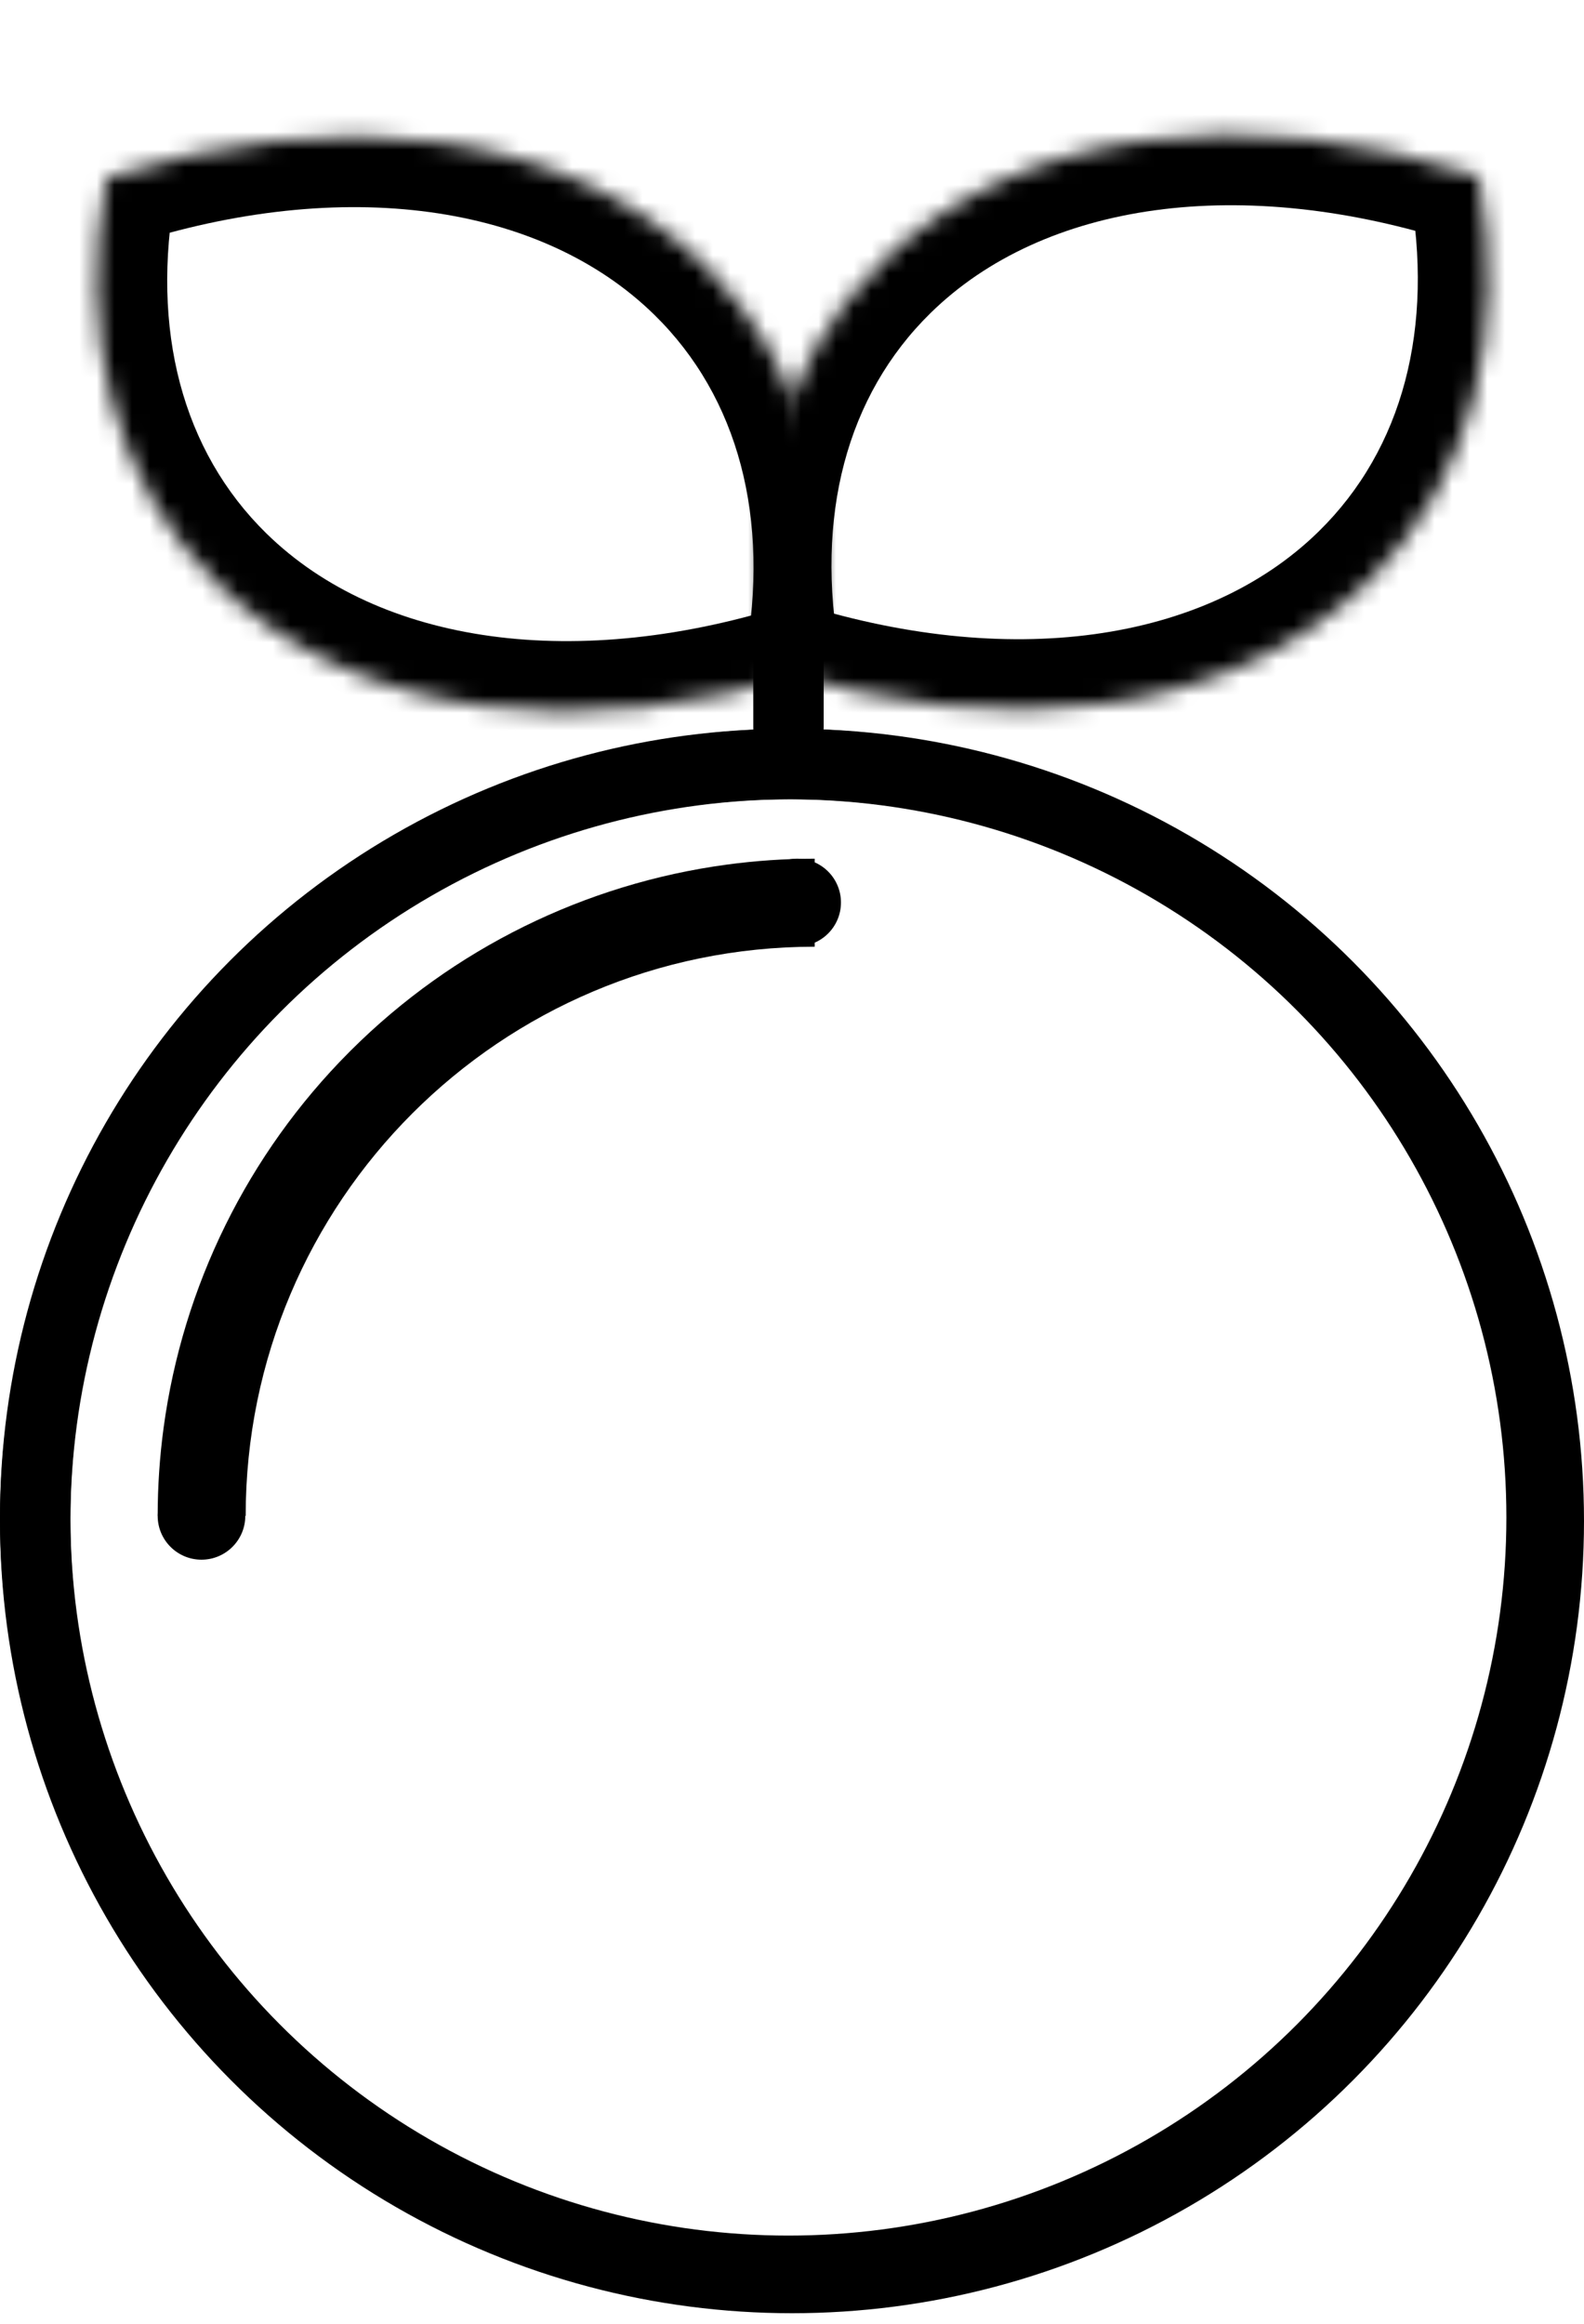<svg width="90" height="132" viewBox="0 0 90 132" fill="none" xmlns="http://www.w3.org/2000/svg">
<circle cx="45" cy="86.4" r="43" stroke="black" stroke-width="4"/>
<circle cx="44.795" cy="86.195" r="42.795" stroke="black" stroke-width="4"/>
<path fill-rule="evenodd" clip-rule="evenodd" d="M19.938 59.666C25.743 53.88 33.255 50.199 41.289 49.114C42.937 48.891 44.607 48.777 46.289 48.777V53.777C37.361 53.777 29.279 57.396 23.428 63.246C17.578 69.097 13.959 77.179 13.959 86.107H8.959C8.959 84.425 9.073 82.755 9.295 81.107C10.381 73.073 14.062 65.561 19.848 59.756C19.863 59.741 19.878 59.726 19.893 59.711C19.908 59.696 19.923 59.681 19.938 59.666Z" fill="black"/>
<mask id="path-4-inside-1_212_153" fill="white">
<path fill-rule="evenodd" clip-rule="evenodd" d="M84.013 10.006C85.627 18.881 83.668 27.222 77.725 33.046C69.84 40.776 56.858 42.194 43.786 37.963C42.172 29.088 44.131 20.747 50.074 14.923C57.96 7.194 70.941 5.775 84.013 10.006Z"/>
</mask>
<path d="M84.013 10.006L87.949 9.29L87.521 6.937L85.245 6.2L84.013 10.006ZM77.725 33.046L80.525 35.903L80.525 35.903L77.725 33.046ZM43.786 37.963L39.851 38.679L40.279 41.032L42.554 41.769L43.786 37.963ZM50.074 14.923L52.874 17.78L52.874 17.78L50.074 14.923ZM80.078 10.722C81.512 18.608 79.712 25.498 74.926 30.189L80.525 35.903C87.624 28.945 89.743 19.155 87.949 9.29L80.078 10.722ZM74.926 30.189C68.499 36.489 57.294 38.131 45.018 34.157L42.554 41.769C56.422 46.257 71.18 45.062 80.525 35.903L74.926 30.189ZM47.722 37.248C46.288 29.361 48.087 22.471 52.874 17.78L47.274 12.066C40.175 19.024 38.057 28.814 39.851 38.679L47.722 37.248ZM52.874 17.78C59.3 11.48 70.505 9.838 82.781 13.812L85.245 6.2C71.378 1.712 56.619 2.907 47.274 12.066L52.874 17.78Z" fill="black" mask="url(#path-4-inside-1_212_153)"/>
<mask id="path-6-inside-2_212_153" fill="white">
<path fill-rule="evenodd" clip-rule="evenodd" d="M6.044 10.114C4.43 18.989 6.389 27.329 12.332 33.154C20.218 40.883 33.2 42.302 46.271 38.071C47.885 29.196 45.926 20.855 39.984 15.031C32.098 7.301 19.116 5.883 6.044 10.114Z"/>
</mask>
<path d="M6.044 10.114L2.109 9.398L2.537 7.045L4.812 6.308L6.044 10.114ZM12.332 33.154L9.532 36.011L9.532 36.011L12.332 33.154ZM46.271 38.071L50.207 38.786L49.779 41.14L47.503 41.877L46.271 38.071ZM39.984 15.031L42.784 12.174L42.784 12.174L39.984 15.031ZM9.979 10.83C8.546 18.715 10.345 25.606 15.132 30.297L9.532 36.011C2.433 29.053 0.315 19.263 2.109 9.398L9.979 10.83ZM15.132 30.297C21.558 36.597 32.763 38.239 45.04 34.265L47.503 41.877C33.636 46.365 18.877 45.17 9.532 36.011L15.132 30.297ZM42.336 37.355C43.77 29.469 41.97 22.579 37.184 17.887L42.784 12.174C49.882 19.132 52.001 28.922 50.207 38.786L42.336 37.355ZM37.184 17.887C30.757 11.588 19.552 9.946 7.276 13.92L4.812 6.308C18.68 1.82 33.438 3.015 42.784 12.174L37.184 17.887Z" fill="black" mask="url(#path-6-inside-2_212_153)"/>
<line x1="44.8" y1="41.308" x2="44.8" y2="35.408" stroke="black" stroke-width="4" stroke-linecap="round"/>
<circle cx="45.293" cy="51.266" r="2.489" fill="black"/>
<circle cx="11.448" cy="86.107" r="2.489" fill="black"/>
</svg>
